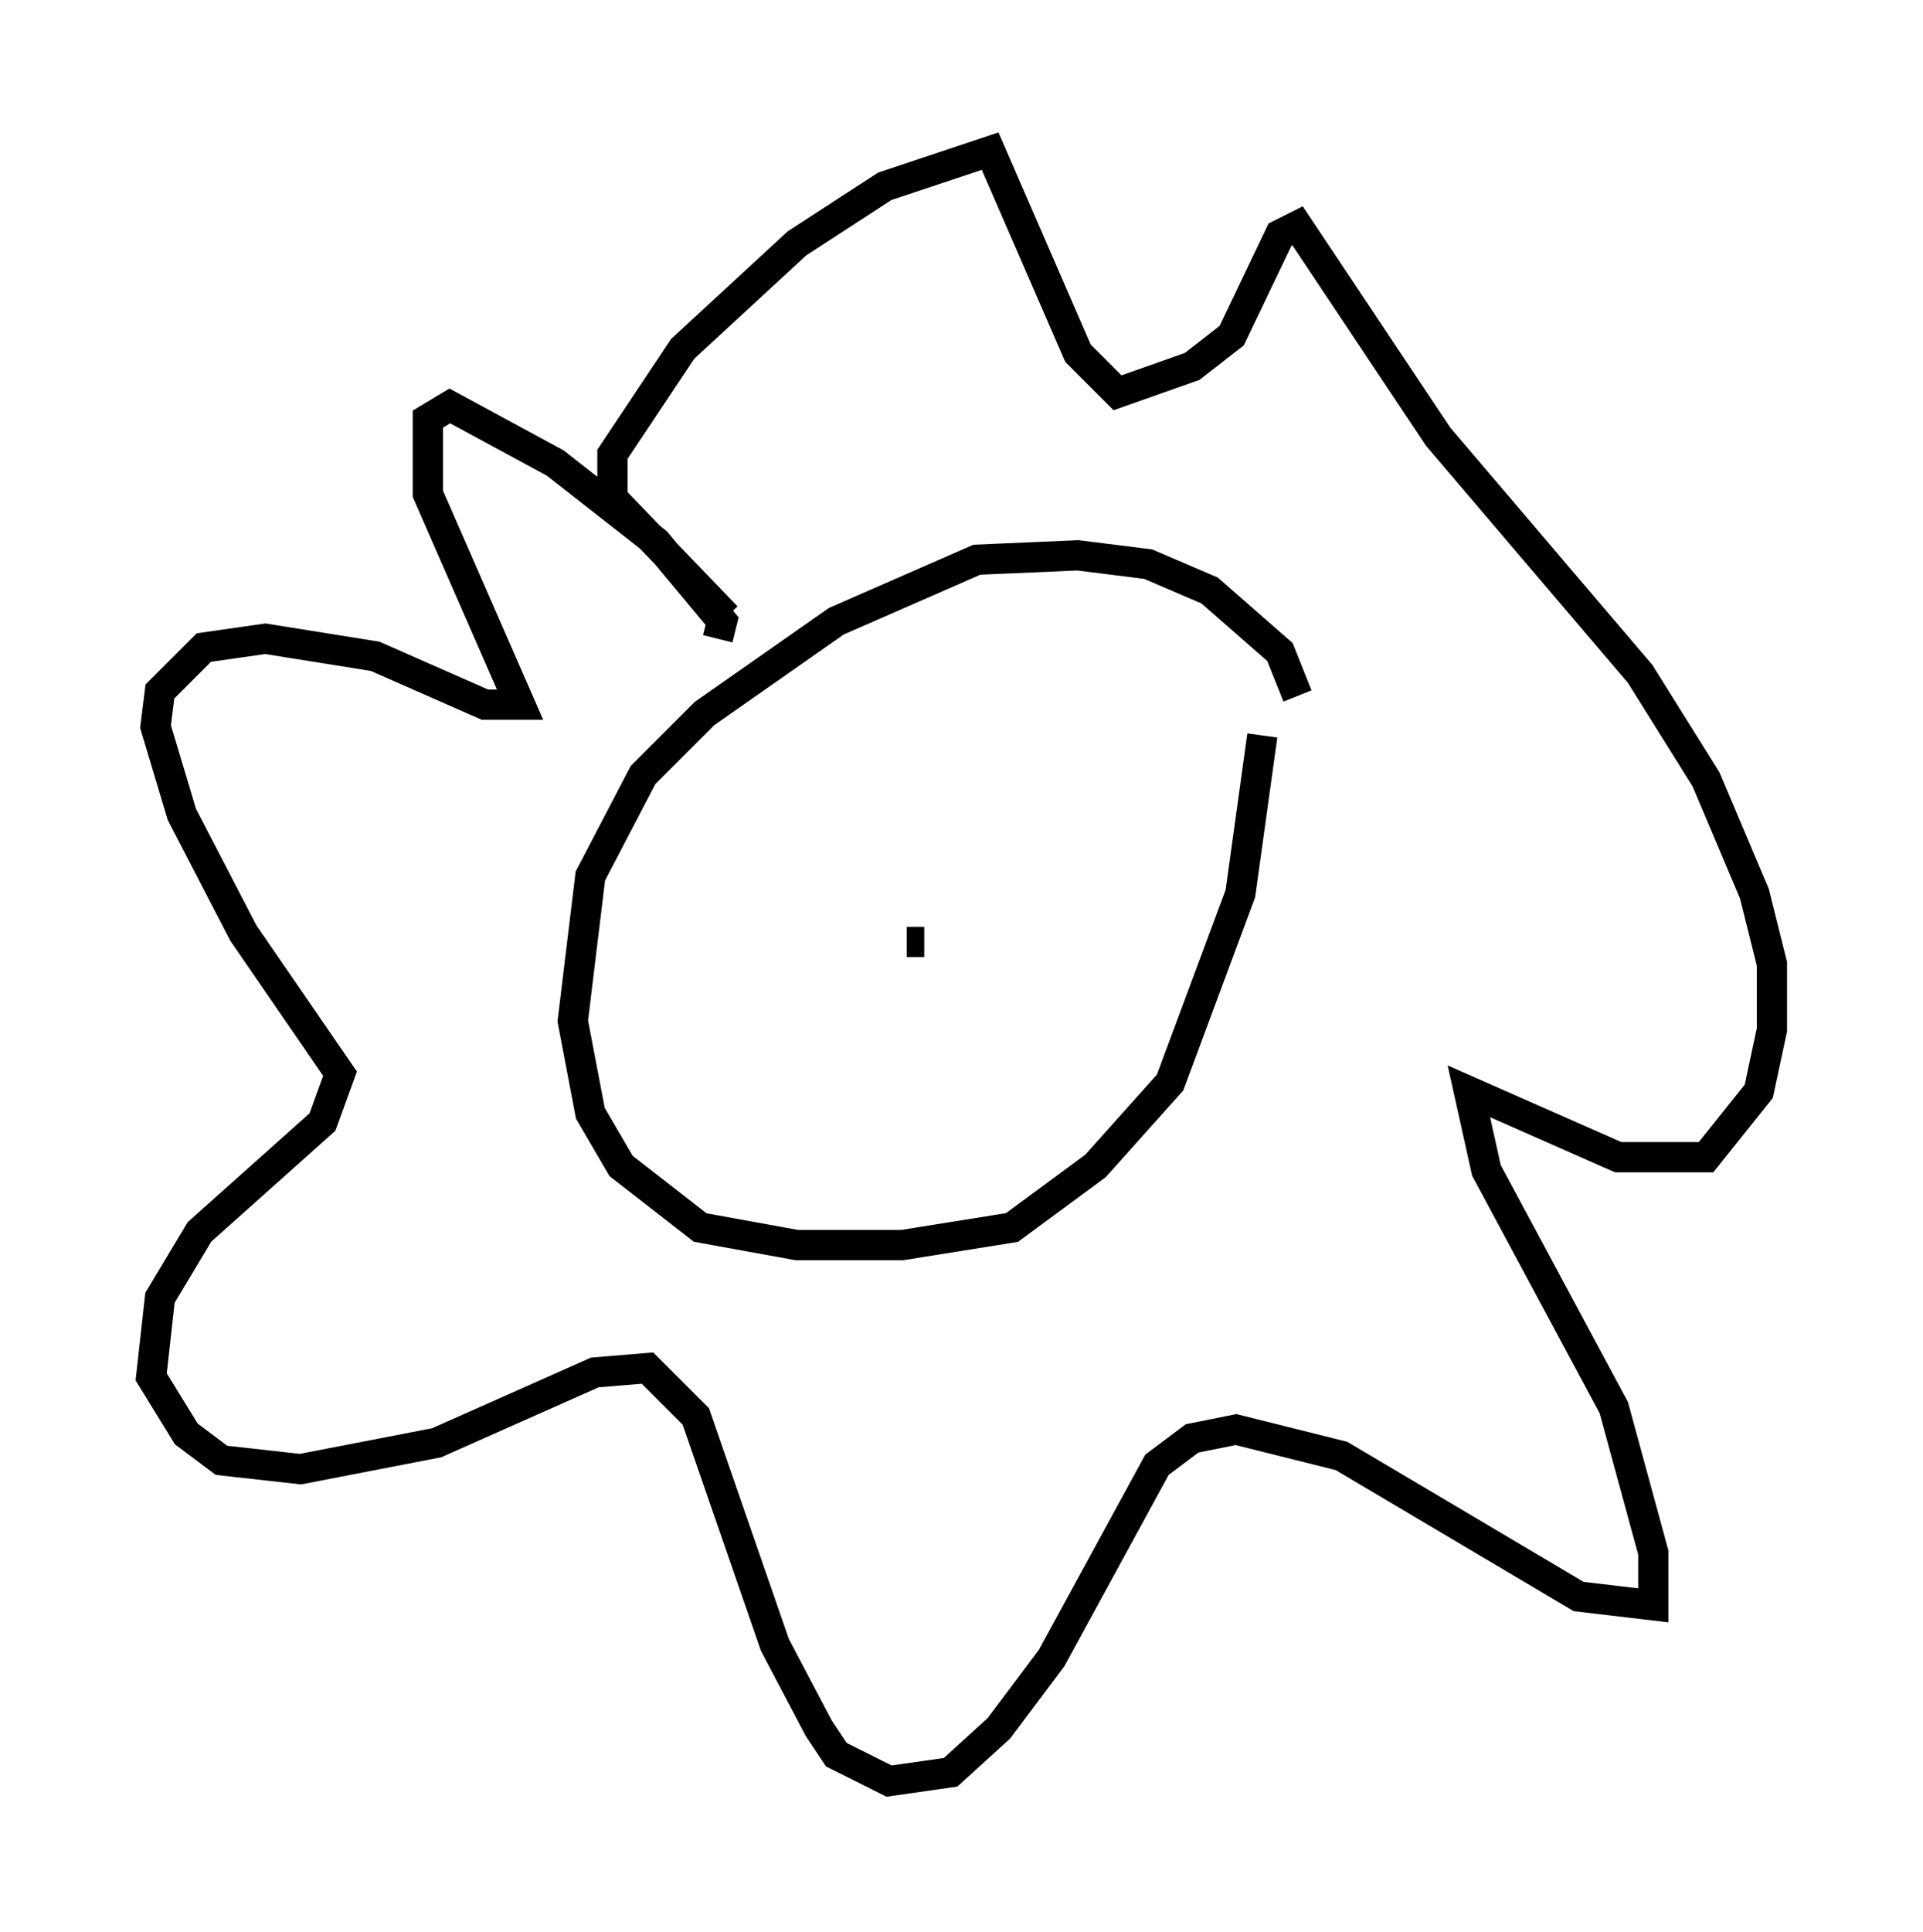 <?xml version="1.0" encoding="utf-8" ?>
<svg baseProfile="full" height="63.888" version="1.1" width="63.598" xmlns="http://www.w3.org/2000/svg" xmlns:ev="http://www.w3.org/2001/xml-events" xmlns:xlink="http://www.w3.org/1999/xlink"><defs /><rect fill="white" height="63.888" width="63.598" x="0" y="0" /><path d="M43.056, 25.916 m-0.145, -2.905 l-0.581, -1.453 -2.324, -2.034 l-2.034, -0.872 -2.324, -0.291 l-3.341, 0.145 -4.648, 2.034 l-4.358, 3.05 -2.034, 2.034 l-1.743, 3.341 -0.581, 4.793 l0.581, 3.05 1.017, 1.743 l2.615, 2.034 3.196, 0.581 l3.486, 0.0 3.631, -0.581 l2.76, -2.034 2.469, -2.76 l2.324, -6.246 0.726, -5.229 m-18.011, -3.196 l0.145, -0.581 -2.179, -2.615 l-3.341, -2.615 -3.486, -1.888 l-0.726, 0.436 0.0, 2.469 l3.05, 6.972 -1.162, 0.0 l-3.631, -1.598 -3.631, -0.581 l-2.034, 0.291 -1.453, 1.453 l-0.145, 1.162 0.872, 2.905 l2.034, 3.922 3.196, 4.648 l-0.581, 1.598 -4.067, 3.631 l-1.307, 2.179 -0.291, 2.615 l1.162, 1.888 1.162, 0.872 l2.615, 0.291 4.503, -0.872 l5.229, -2.324 1.743, -0.145 l1.598, 1.598 2.615, 7.553 l1.453, 2.76 0.581, 0.872 l1.743, 0.872 2.034, -0.291 l1.598, -1.453 1.743, -2.324 l3.486, -6.391 1.162, -0.872 l1.453, -0.291 3.486, 0.872 l7.844, 4.648 2.469, 0.291 l0.0, -1.743 -1.307, -4.793 l-4.212, -7.844 -0.581, -2.615 l4.939, 2.179 2.905, 0.0 l1.743, -2.179 0.436, -2.034 l0.0, -2.179 -0.581, -2.324 l-1.598, -3.777 -2.179, -3.486 l-6.682, -7.844 -4.648, -6.972 l-0.581, 0.291 -1.598, 3.341 l-1.307, 1.017 -2.469, 0.872 l-1.307, -1.307 -2.905, -6.682 l-3.486, 1.162 -2.905, 1.888 l-3.777, 3.486 -2.324, 3.486 l0.0, 1.453 3.777, 3.922 m6.536, 10.749 l-0.581, 0.0 " fill="none" stroke="black" stroke-width="1" /></svg>